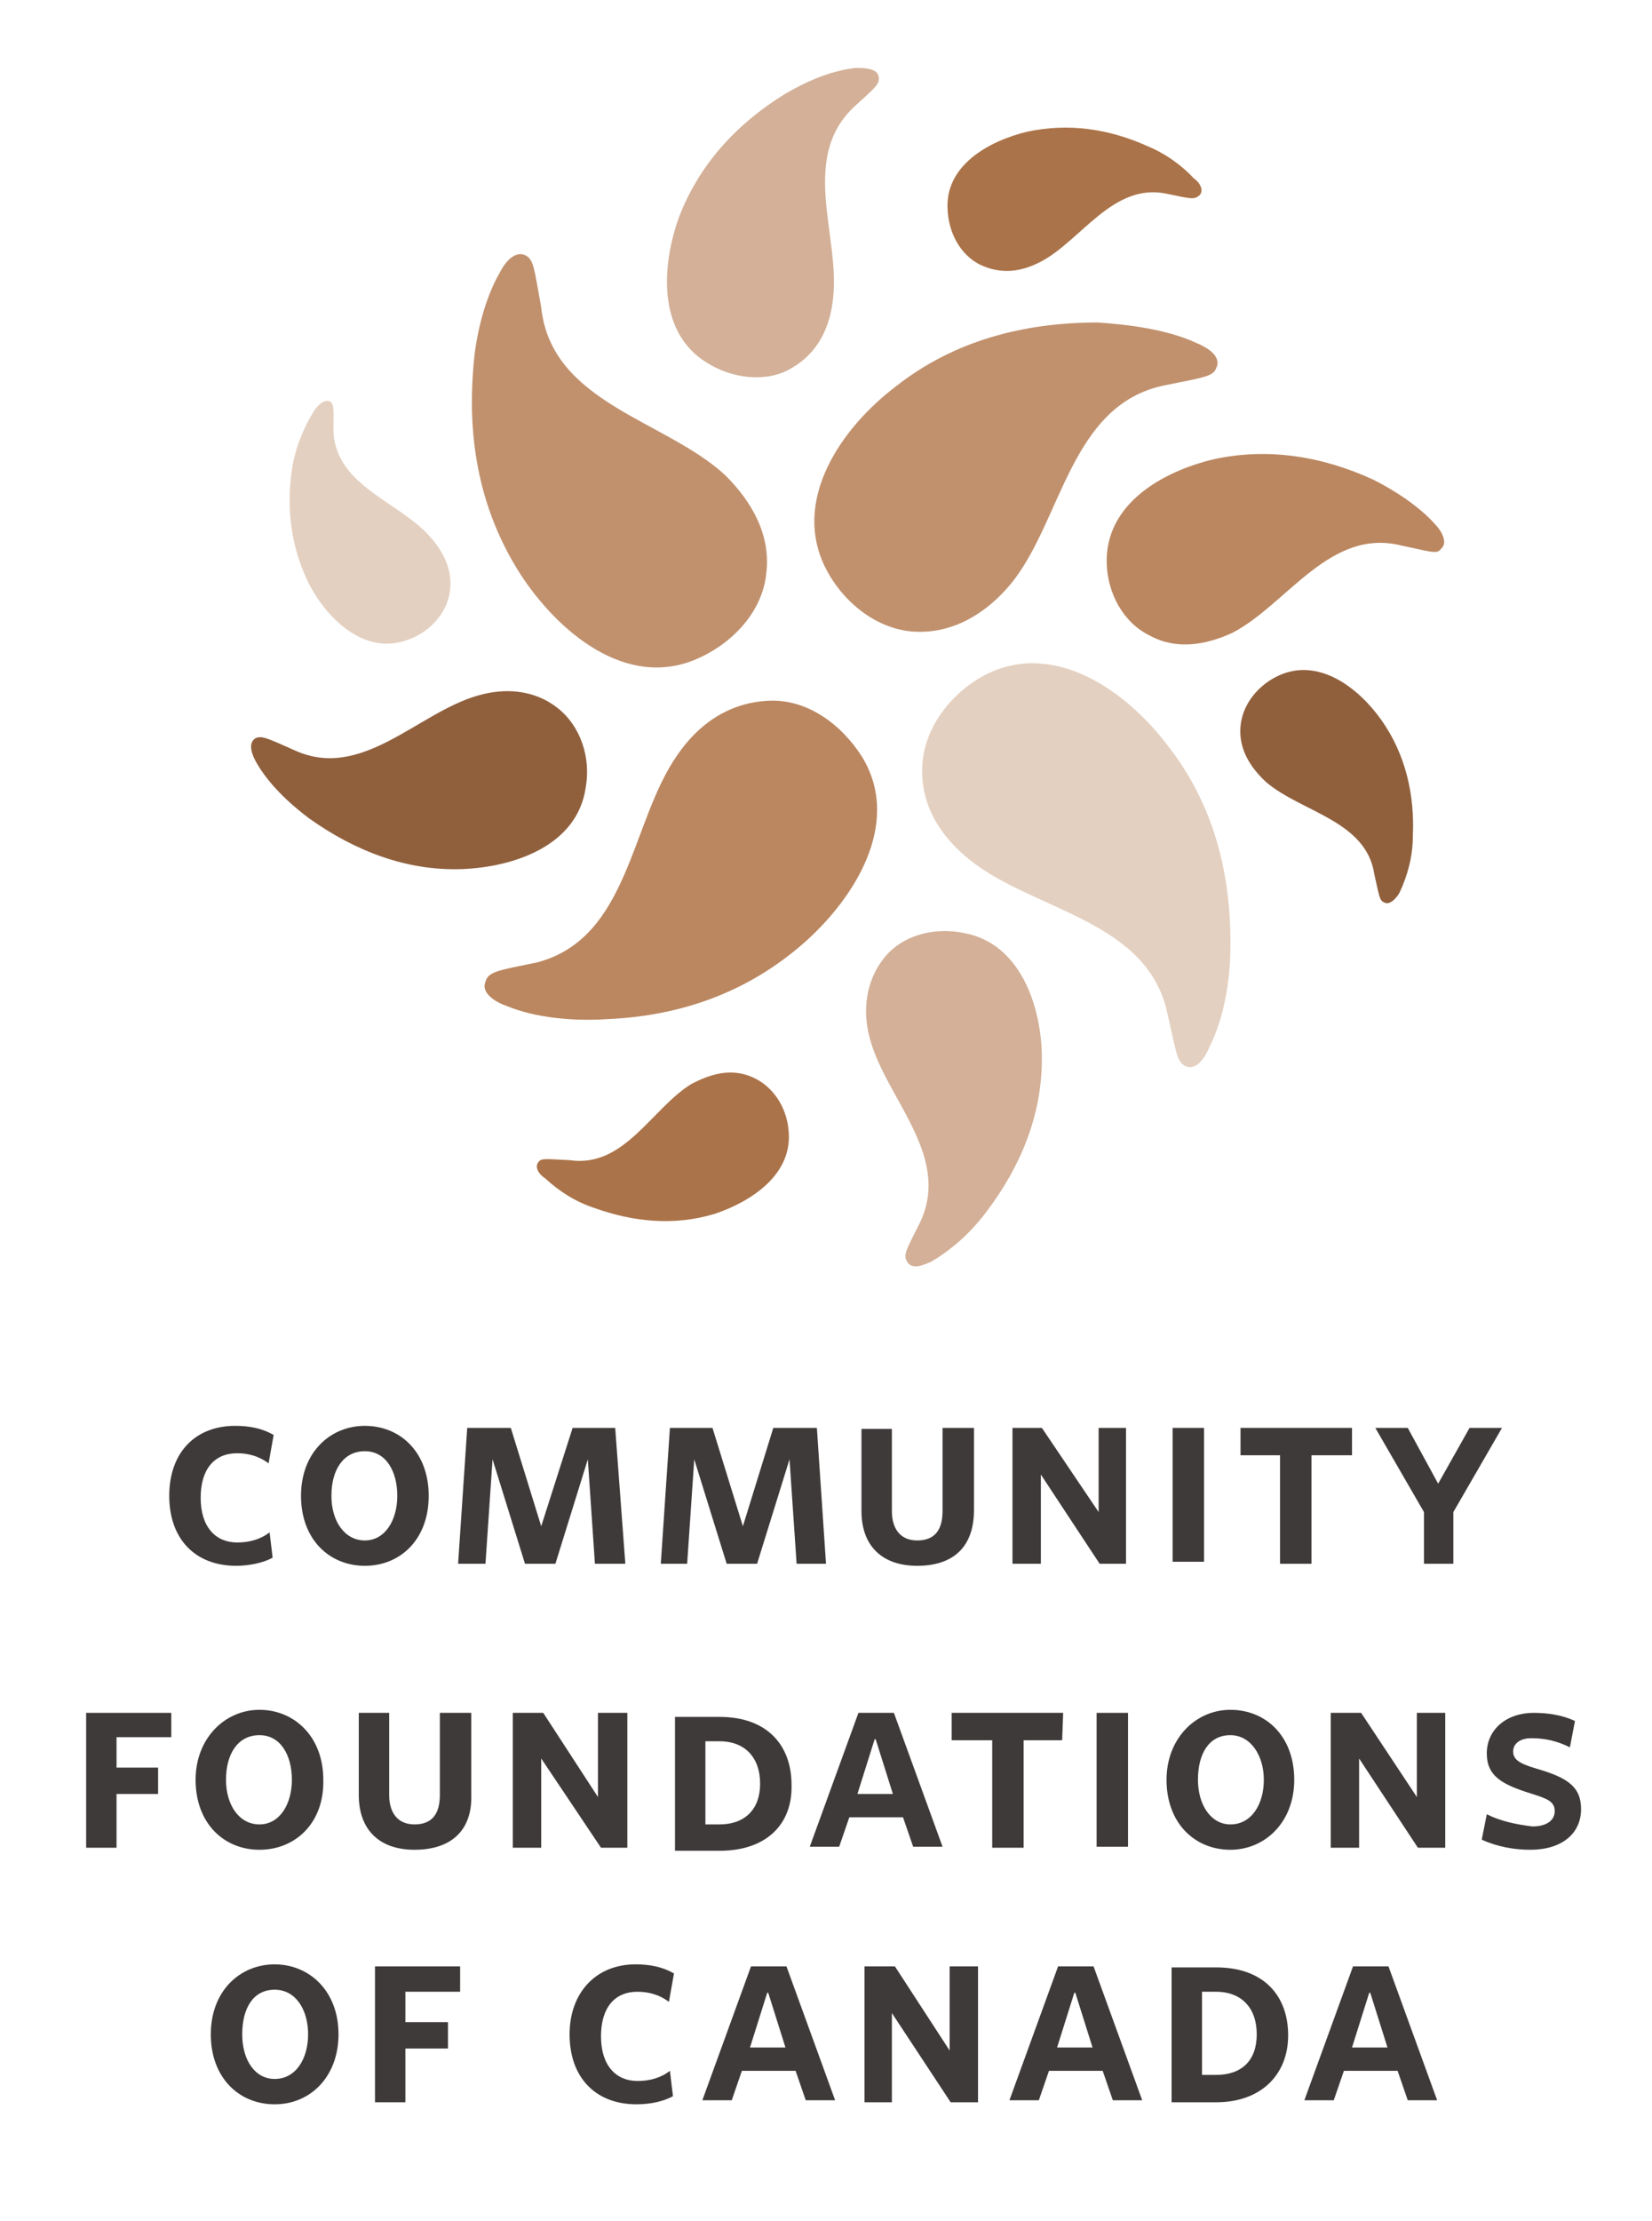 <?xml version="1.0" encoding="utf-8"?>
<!-- Generator: Adobe Illustrator 26.2.1, SVG Export Plug-In . SVG Version: 6.00 Build 0)  -->
<svg version="1.1" id="SvgjsSvg1001" xmlns:svgjs="http://svgjs.com/svgjs"
	 xmlns="http://www.w3.org/2000/svg" xmlns:xlink="http://www.w3.org/1999/xlink" x="0px" y="0px" viewBox="0 0 163 219"
	 style="enable-background:new 0 0 163 219;" xml:space="preserve">
<style type="text/css">
	.st0{fill:#C1916E;}
	.st1{fill:#E4D0C0;}
	.st2{fill:#90603D;}
	.st3{fill:#AB7349;}
	.st4{fill:#BB8760;}
	.st5{fill:#D3B097;}
	.st6{fill:#3E3A39;}
</style>
<g id="SvgjsG1008" transform="matrix(1,0,0,1,0,0)">
	<g>
		<path class="st0" d="M51.9,25.2c-1.2-0.6-2.2,0.9-2.6,1.7c-1.5,2.6-2.4,6.3-2.6,9.4c-0.6,7.3,0.7,14.2,4.7,20.4
			c3.6,5.5,10.3,11.3,17.3,8.3c3.5-1.5,6.5-4.6,6.9-8.4c0.5-3.8-1.4-7.1-4-9.7c-5.9-5.5-17.2-7.1-18.2-16.6
			C52.7,26.5,52.7,25.7,51.9,25.2"/>
		<path class="st0" d="M120,36.3c0.6-1.2-1-2.1-2-2.5c-2.8-1.3-6.6-1.8-9.7-2c-7.3,0-14.2,1.8-19.9,6.3c-5.3,4-10.4,11.2-6.9,18
			c1.7,3.3,5.1,6.1,9,6.2c3.8,0.1,7-2,9.3-4.8c5-6.2,5.8-17.6,15.1-19.5C118.9,37.2,119.7,37.1,120,36.3"/>
		<path class="st1" d="M116.9,105.1c1.2,0.6,2.1-1,2.5-2c1.4-2.8,2-6.6,2-9.7c0.1-7.3-1.7-14.2-6.2-19.9c-4-5.3-11.1-10.4-17.9-7
			c-3.3,1.7-6.1,5.1-6.3,9s1.8,7,4.7,9.3c6.2,5,17.6,5.9,19.5,15.2C116.1,103.9,116.1,104.6,116.9,105.1"/>
		<path class="st2" d="M136.6,89c0.6,0.3,1.3-0.6,1.5-1c0.8-1.7,1.3-3.6,1.3-5.5c0.2-4.1-0.7-8.1-3.1-11.5
			c-2.2-3.1-6.1-6.2-10.1-4.4c-2,0.9-3.6,2.8-3.8,5c-0.2,2.2,0.9,4,2.5,5.5c3.5,3,9.9,3.8,10.7,9.1C136.1,88.4,136.1,88.8,136.6,89"
			/>
		<path class="st3" d="M118.3,19.3c0.6-0.5,0-1.4-0.5-1.7c-1.3-1.4-2.9-2.5-4.6-3.2c-3.8-1.7-7.8-2.3-11.9-1.4
			c-3.7,0.9-8.1,3.3-7.8,7.7c0.1,2.2,1.2,4.4,3.2,5.4c2.1,1,4.1,0.7,6-0.3c4-2.1,7.1-7.8,12.4-6.7C117.5,19.6,117.8,19.7,118.3,19.3
			"/>
		<path class="st1" d="M32.6,39.6C32,39.3,31.3,40,31,40.5c-1,1.6-1.7,3.3-2.1,5.2c-0.7,4-0.3,8.1,1.6,11.9c1.7,3.3,5.3,6.9,9.4,5.6
			c2.1-0.6,3.9-2.3,4.4-4.4c0.5-2.1-0.3-4.1-1.8-5.8c-3-3.5-9.3-5-9.6-10.4C32.9,40.4,33,40,32.6,39.6"/>
		<path class="st3" d="M53.2,114.5c-0.6,0.6,0.1,1.4,0.6,1.7c1.4,1.3,3,2.3,4.8,2.9c3.9,1.4,7.9,1.8,11.9,0.6
			c3.6-1.2,7.8-3.9,7.3-8.3c-0.2-2.2-1.5-4.3-3.6-5.2c-2.1-0.9-4.1-0.3-6,0.7c-3.9,2.4-6.6,8.3-12,7.5
			C54,114.3,53.5,114.2,53.2,114.5"/>
		<path class="st4" d="M47.9,96.8c-0.5,1.2,1.2,2.1,2.1,2.4c2.9,1.2,6.7,1.5,9.8,1.3c7.3-0.3,13.9-2.6,19.5-7.5
			c5-4.4,9.7-11.8,5.8-18.3c-2-3.2-5.4-5.8-9.3-5.6s-6.9,2.3-9,5.4c-4.6,6.6-4.7,18-13.8,20.4C49.1,95.7,48.2,95.8,47.9,96.8"/>
		<path class="st2" d="M25.2,72.8c-0.8,0.5-0.3,1.7,0.1,2.4c1.2,2.1,3.2,4,5.2,5.5c4.5,3.2,9.6,5.2,15.1,5
			c5.1-0.2,11.4-2.3,12.2-8.1c0.5-2.9-0.5-6-2.8-7.8c-2.3-1.8-5.2-2-7.9-1.2c-5.9,1.7-11.4,8.4-18,5.4
			C26.4,72.8,25.8,72.5,25.2,72.8"/>
		<path class="st5" d="M89.5,124.4c0.5,0.9,1.7,0.3,2.4,0c2.2-1.3,4-3,5.5-5c3.3-4.4,5.4-9.4,5.4-15c0-5.1-2.1-11.4-7.7-12.4
			c-2.9-0.6-6.1,0.2-7.9,2.5c-1.8,2.3-2.1,5.2-1.4,7.8c1.5,5.9,8.1,11.6,5,18.2C89.4,123.3,89.1,123.7,89.5,124.4"/>
		<path class="st4" d="M142.2,54.1c0.7-0.6,0-1.8-0.6-2.4c-1.5-1.7-3.9-3.3-6.1-4.4c-5-2.3-10.4-3.2-15.8-2
			c-5,1.2-10.7,4.4-10.5,10.3c0.1,2.9,1.6,5.8,4.3,7.1c2.6,1.4,5.5,0.9,8.1-0.3c5.4-2.8,9.6-10.4,16.7-8.6
			C141.2,54.4,141.8,54.7,142.2,54.1"/>
		<path class="st5" d="M86.7,7.6c-0.1-0.9-1.5-0.9-2.3-0.9c-2.5,0.3-4.8,1.3-7,2.6C72.7,12.2,69,16.2,67,21.4
			c-1.7,4.7-2.2,11.4,2.8,14.4c2.4,1.5,5.8,2,8.3,0.5c2.6-1.5,3.8-4,4.1-6.9c0.7-6.1-3.3-13.7,2-18.8C86.4,8.6,86.8,8.3,86.7,7.6"/>
		<path class="st6" d="M23.3,154.4c-4,0-6.6-2.6-6.6-6.9c0-4.3,2.6-6.9,6.5-6.9c1.3,0,2.6,0.2,3.8,0.9l-0.5,2.8c-0.9-0.7-2-1-3.1-1
			c-2.2,0-3.6,1.5-3.6,4.4c0,2.9,1.5,4.4,3.6,4.4c1.2,0,2.3-0.3,3.2-1l0.3,2.5C26,154.1,24.6,154.4,23.3,154.4 M36,143.1
			c-2.1,0-3.3,1.8-3.3,4.4c0,2.5,1.3,4.4,3.3,4.4s3.2-2,3.2-4.4S38.1,143.1,36,143.1 M36,154.4c-3.5,0-6.3-2.6-6.3-6.9
			c0-4.3,2.9-6.9,6.3-6.9c3.5,0,6.3,2.6,6.3,6.9C42.3,151.8,39.5,154.4,36,154.4"/>
		<polygon class="st6" points="58.7,154.2 58,143.9 54.8,154.2 51.8,154.2 48.6,143.9 47.9,154.2 45.2,154.2 46.1,140.8 50.4,140.8 
			53.4,150.5 56.5,140.8 60.7,140.8 61.7,154.2 		"/>
		<polygon class="st6" points="78.6,154.2 77.9,143.9 74.7,154.2 71.7,154.2 68.5,143.9 67.8,154.2 65.2,154.2 66.1,140.8 
			70.3,140.8 73.3,150.5 76.3,140.8 80.6,140.8 81.5,154.2 		"/>
		<path class="st6" d="M90.5,154.4c-3.5,0-5.5-2-5.5-5.4v-8.1h3v8.1c0,1.7,0.8,2.9,2.5,2.9c1.7,0,2.5-1,2.5-2.9v-8.2h3.1v8.1
			C96.1,152.6,94,154.4,90.5,154.4"/>
		<polygon class="st6" points="108.5,154.2 102.7,145.4 102.7,154.2 99.9,154.2 99.9,140.8 102.8,140.8 108.4,149.1 108.4,140.8 
			111.1,140.8 111.1,154.2 		"/>
		<rect x="115.7" y="140.8" class="st6" width="3.1" height="13.2"/>
		<polygon class="st6" points="129.4,143.5 129.4,154.2 126.3,154.2 126.3,143.5 122.4,143.5 122.4,140.8 133.4,140.8 133.4,143.5 
					"/>
		<polygon class="st6" points="11.5,171.3 11.5,174.3 15.6,174.3 15.6,176.9 11.5,176.9 11.5,182.2 8.5,182.2 8.5,168.9 16.9,168.9 
			16.9,171.3 		"/>
		<path class="st6" d="M25.6,171.1c-2.1,0-3.3,1.8-3.3,4.4c0,2.5,1.3,4.4,3.3,4.4s3.2-2,3.2-4.4C28.8,173.1,27.7,171.1,25.6,171.1
			 M25.6,182.4c-3.5,0-6.3-2.6-6.3-6.9c0-4.1,2.9-6.9,6.3-6.9s6.3,2.6,6.3,6.9C32,179.7,29.2,182.4,25.6,182.4 M40.9,182.4
			c-3.5,0-5.5-2-5.5-5.4v-8.1h3v8.1c0,1.7,0.8,2.9,2.5,2.9c1.7,0,2.5-1,2.5-2.9v-8.1h3.1v8.1C46.6,180.6,44.4,182.4,40.9,182.4"/>
		<polygon class="st6" points="59.3,182.2 53.4,173.4 53.4,182.2 50.6,182.2 50.6,168.9 53.6,168.9 59,177.2 59,168.9 61.9,168.9 
			61.9,182.2 		"/>
		<path class="st6" d="M84.6,176.9l1.7-5.4h0.1l1.7,5.4H84.6z M88.2,168.9h-3.5l-4.8,13.2h2.9l1-2.9h5.3l1,2.9H93L88.2,168.9z"/>
		<rect x="108.2" y="168.9" class="st6" width="3.1" height="13.2"/>
		<path class="st6" d="M121.4,171.1c-2.1,0-3.2,1.8-3.2,4.4c0,2.5,1.3,4.4,3.2,4.4c2.1,0,3.3-2,3.3-4.4
			C124.7,173.1,123.4,171.1,121.4,171.1 M121.4,182.4c-3.5,0-6.3-2.6-6.3-6.9c0-4.1,2.9-6.9,6.3-6.9c3.5,0,6.3,2.6,6.3,6.9
			C127.7,179.7,124.8,182.4,121.4,182.4"/>
		<polygon class="st6" points="139.9,182.2 134.1,173.4 134.1,182.2 131.3,182.2 131.3,168.9 134.3,168.9 139.8,177.2 139.8,168.9 
			142.6,168.9 142.6,182.2 		"/>
		<path class="st6" d="M151,182.4c-1.6,0-3.3-0.3-4.8-1l0.5-2.5c1.4,0.7,2.9,1,4.5,1.2c1.4,0,2.2-0.6,2.2-1.5s-0.6-1.2-2.2-1.7
			c-2.9-0.9-4.5-1.7-4.5-4c0-2.4,2-4,4.6-4c1.4,0,2.8,0.2,4.1,0.8l-0.5,2.6c-1.2-0.6-2.4-0.9-3.8-0.9c-1.2,0-1.8,0.6-1.8,1.3
			c0,0.8,0.6,1.2,2.3,1.7c3.1,0.9,4.4,1.8,4.4,4C156,180.8,154.1,182.4,151,182.4 M27.1,196.2c-2.1,0-3.2,1.8-3.2,4.4
			s1.3,4.4,3.2,4.4c2.1,0,3.3-2,3.3-4.4S29.2,196.2,27.1,196.2 M27.1,207.5c-3.5,0-6.3-2.6-6.3-6.9c0-4.3,2.9-6.9,6.3-6.9
			s6.3,2.6,6.3,6.9C33.4,204.7,30.7,207.5,27.1,207.5 M62.8,207.5c-4,0-6.6-2.6-6.6-6.9c0-4.1,2.6-6.9,6.5-6.9
			c1.3,0,2.6,0.2,3.8,0.9l-0.5,2.8c-0.9-0.7-2-1-3.1-1c-2.2,0-3.6,1.5-3.6,4.4c0,2.9,1.5,4.4,3.6,4.4c1.2,0,2.3-0.3,3.2-1l0.3,2.5
			C65.5,207.2,64.2,207.5,62.8,207.5"/>
		<polygon class="st6" points="93.8,207.3 88,198.5 88,207.3 85.3,207.3 85.3,193.9 88.3,193.9 93.7,202.2 93.7,193.9 96.5,193.9 
			96.5,207.3 		"/>
		<path class="st6" d="M120,196.4h-1.4v8.2h1.4c2.5,0,4-1.4,4-4C124,197.9,122.4,196.4,120,196.4 M120,207.3h-4.4V194h4.4
			c4.7,0,7.1,2.8,7.1,6.7S124.4,207.3,120,207.3"/>
		<polygon class="st6" points="145,140.8 141.9,146.3 138.9,140.8 135.7,140.8 140.5,149.1 140.5,154.2 143.4,154.2 143.4,149.1 
			148.2,140.8 		"/>
		<polygon class="st6" points="101,171.6 101,182.2 97.9,182.2 97.9,171.6 93.9,171.6 93.9,168.9 104.9,168.9 104.8,171.6 		"/>
		<polygon class="st6" points="40,196.4 40,199.4 44.2,199.4 44.2,202 40,202 40,207.3 37,207.3 37,193.9 45.4,193.9 45.4,196.4 		
			"/>
		<path class="st6" d="M74,201.9l1.7-5.4h0.1l1.7,5.4H74z M77.6,193.9h-3.5l-4.8,13.2h2.9l1-2.9h5.3l1,2.9h2.9L77.6,193.9z
			 M104.3,201.9l1.7-5.4h0.1l1.7,5.4H104.3z M107.9,193.9h-3.5l-4.8,13.2h2.9l1-2.9h5.3l1,2.9h2.9L107.9,193.9z M133.4,201.9
			l1.7-5.4h0.1l1.7,5.4H133.4z M137,193.9h-3.5l-4.8,13.2h2.9l1-2.9h5.3l1,2.9h2.9L137,193.9z M71,171.7h-1.4v8.2H71
			c2.5,0,4-1.5,4-4C75,173.2,73.4,171.7,71,171.7 M71,182.5h-4.4v-13.2H71c4.7,0,7.1,2.8,7.1,6.7C78.2,179.9,75.6,182.5,71,182.5"/>
	</g>
</g>
</svg>
